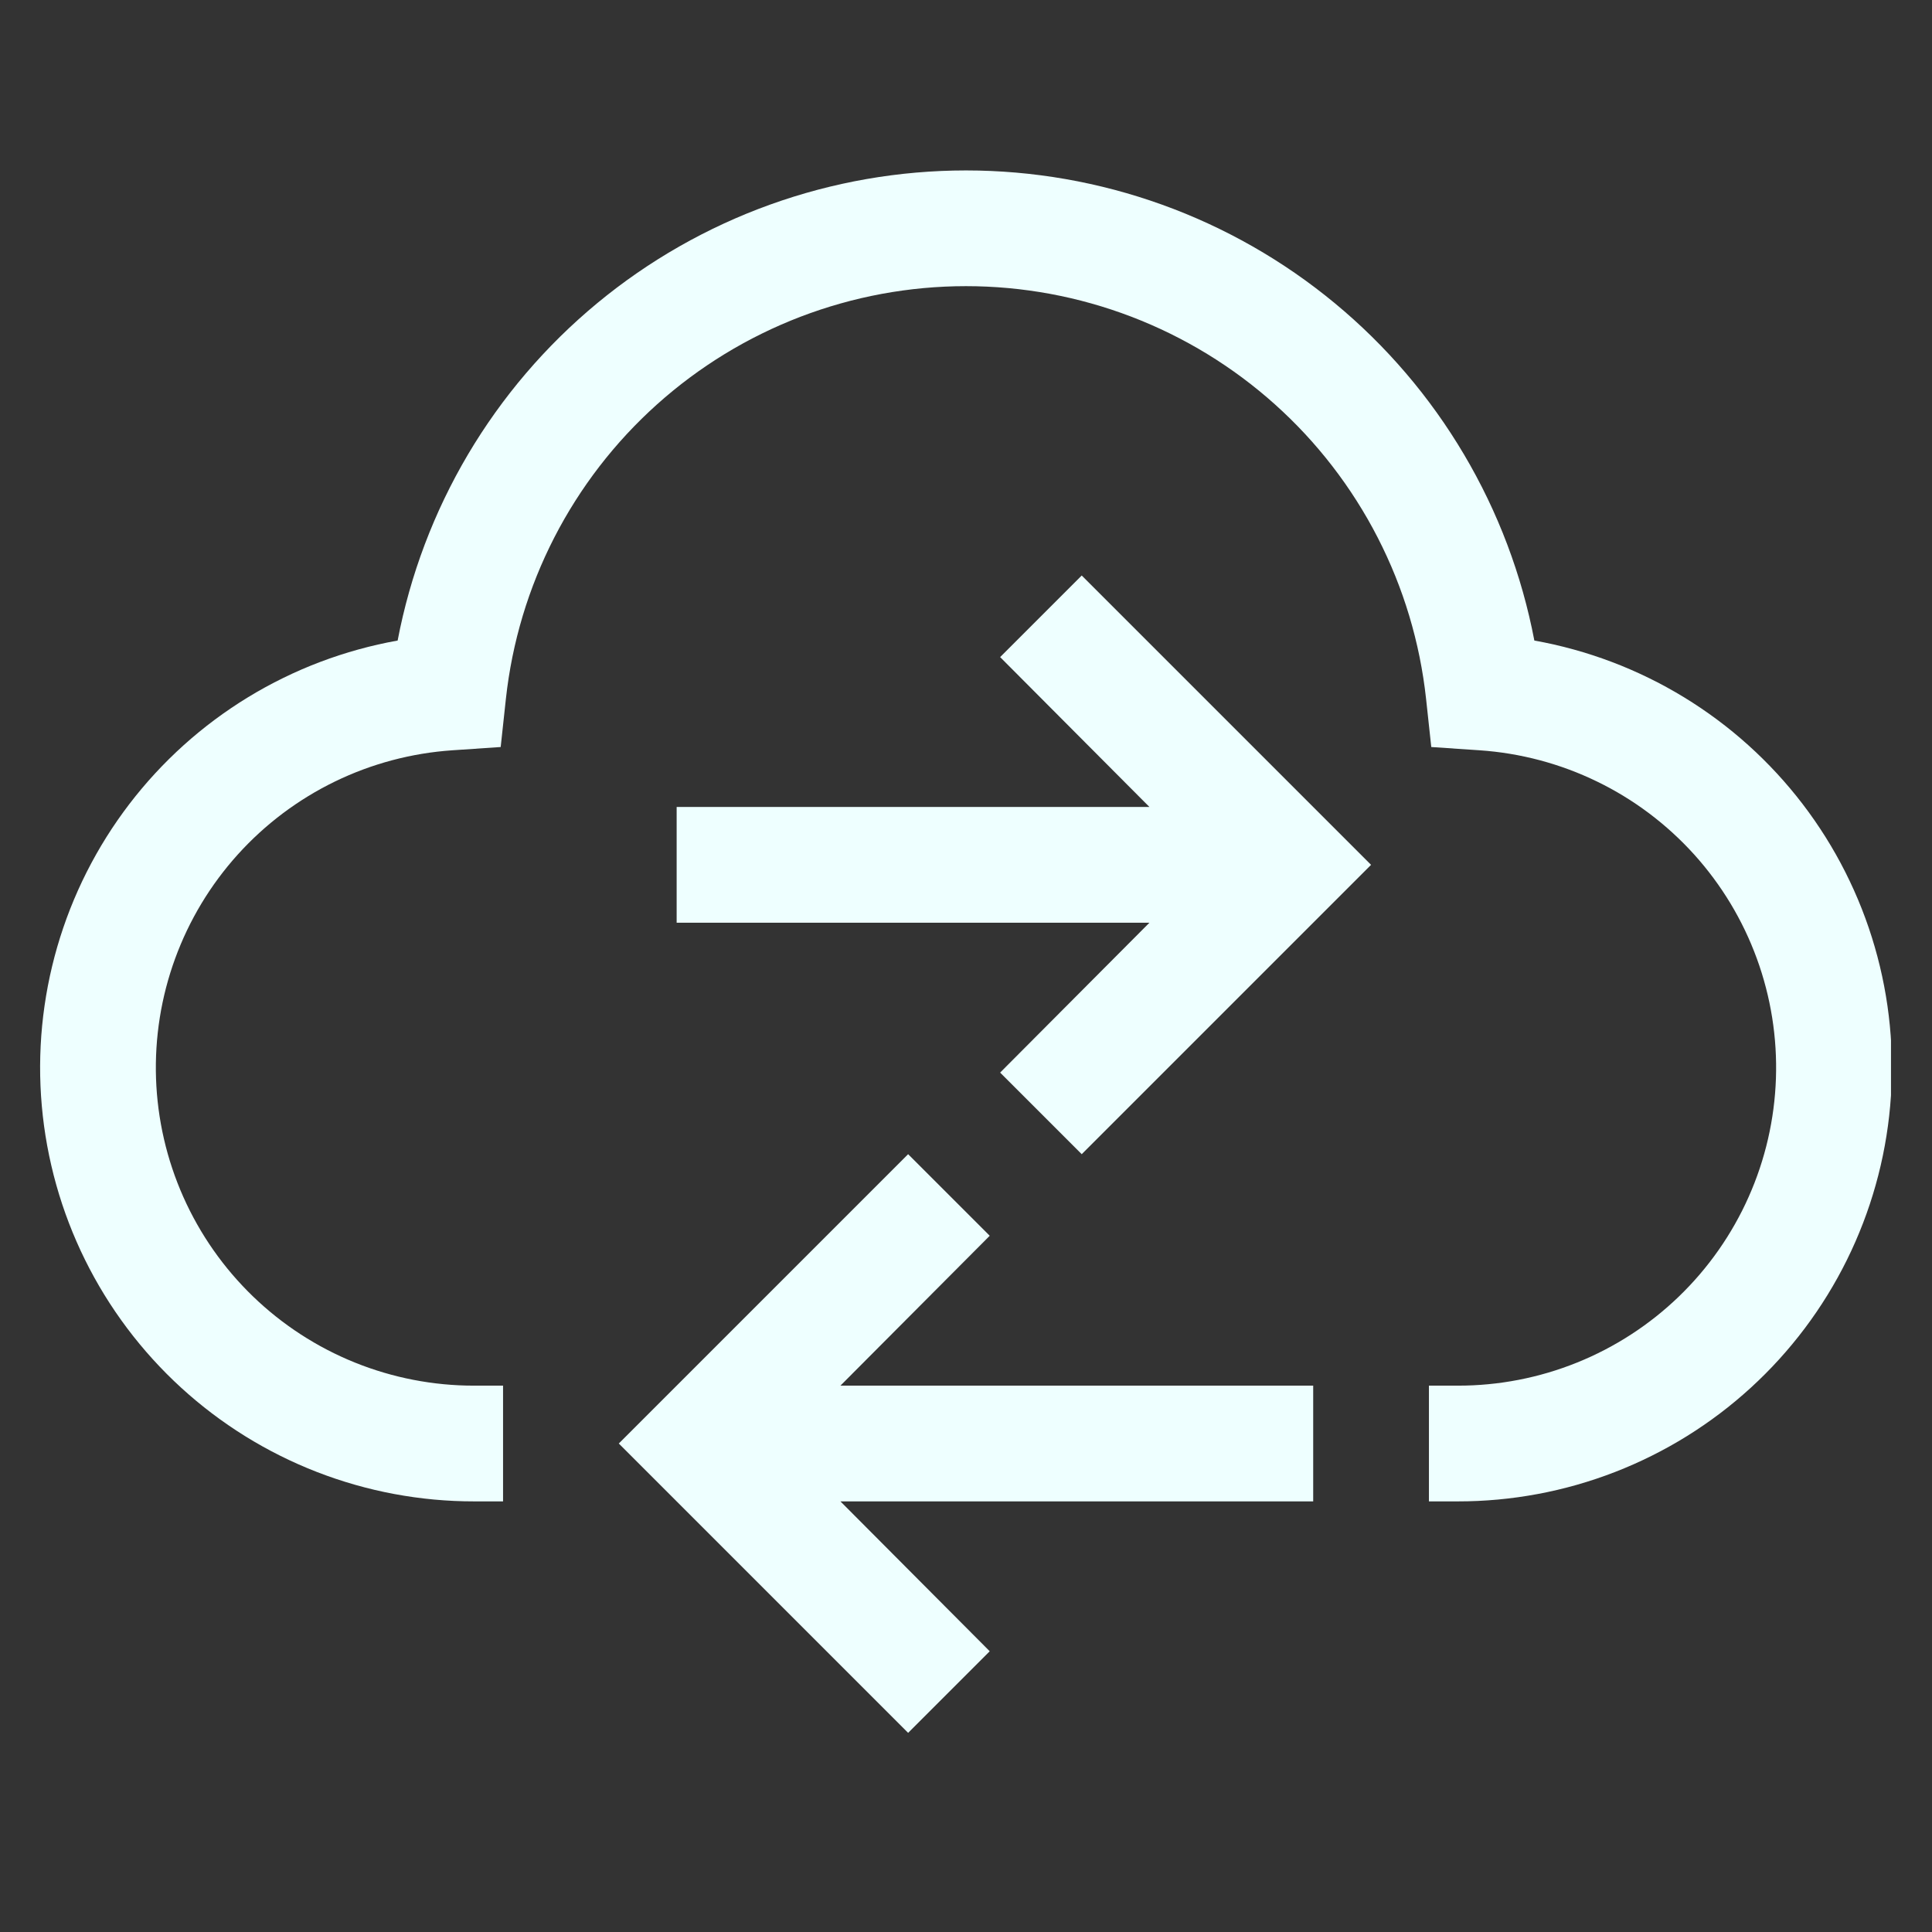 <svg xmlns="http://www.w3.org/2000/svg" xmlns:xlink="http://www.w3.org/1999/xlink" width="1024" zoomAndPan="magnify" viewBox="0 0 768 768" height="1024" preserveAspectRatio="xMidYMid meet" version="1.0"><rect x="0" y="0" width="768" height="768" fill="#333333" stroke="none"/><defs><clipPath id="8a4aa10ed9"><path d="M 15.945 67 L 751.695 67 L 751.695 597 L 15.945 597 Z M 15.945 67 " clip-rule="nonzero"/></clipPath></defs><path fill="#eeffff" d="M 522.016 550.816 L 334.082 550.816 L 393.43 491.238 L 360.992 458.805 L 245.977 573.82 L 360.992 688.836 L 393.43 656.402 L 334.082 596.824 L 522.016 596.824 Z M 522.016 550.816 " fill-opacity="1" fill-rule="nonzero"/><path fill="#eeffff" d="M 268.98 320.785 L 456.918 320.785 L 397.57 261.207 L 430.004 228.773 L 545.02 343.789 L 430.004 458.805 L 397.57 426.371 L 456.918 366.793 L 268.98 366.793 Z M 268.98 320.785 " fill-opacity="1" fill-rule="nonzero"/><g clip-path="url(#8a4aa10ed9)"><path fill="#eeffff" d="M 579.523 596.824 L 568.023 596.824 L 568.023 550.816 L 579.523 550.816 C 581.547 550.82 583.574 550.773 585.594 550.676 C 587.617 550.582 589.637 550.438 591.652 550.242 C 593.668 550.051 595.676 549.809 597.68 549.52 C 599.684 549.23 601.68 548.895 603.668 548.508 C 605.656 548.121 607.633 547.688 609.602 547.207 C 611.566 546.727 613.523 546.203 615.465 545.629 C 617.406 545.055 619.332 544.434 621.242 543.766 C 623.156 543.098 625.051 542.387 626.926 541.629 C 628.805 540.871 630.664 540.066 632.504 539.223 C 634.34 538.375 636.16 537.484 637.953 536.551 C 639.75 535.613 641.523 534.637 643.273 533.617 C 645.023 532.598 646.746 531.539 648.445 530.434 C 650.145 529.332 651.812 528.191 653.457 527.008 C 655.102 525.824 656.715 524.602 658.301 523.344 C 659.883 522.082 661.438 520.785 662.961 519.449 C 664.48 518.117 665.973 516.746 667.43 515.34 C 668.883 513.934 670.305 512.492 671.695 511.016 C 673.082 509.543 674.434 508.035 675.746 506.496 C 677.062 504.957 678.34 503.383 679.578 501.785 C 680.816 500.184 682.02 498.555 683.18 496.895 C 684.34 495.234 685.461 493.551 686.543 491.836 C 687.621 490.125 688.66 488.387 689.656 486.625 C 690.652 484.863 691.605 483.078 692.52 481.27 C 693.43 479.461 694.297 477.633 695.117 475.781 C 695.941 473.934 696.719 472.062 697.453 470.176 C 698.188 468.289 698.875 466.383 699.516 464.465 C 700.156 462.543 700.754 460.609 701.301 458.66 C 701.852 456.711 702.352 454.75 702.809 452.777 C 703.262 450.805 703.668 448.82 704.027 446.828 C 704.387 444.836 704.699 442.836 704.961 440.828 C 705.227 438.82 705.441 436.809 705.605 434.789 C 705.773 432.773 705.891 430.754 705.961 428.73 C 706.031 426.707 706.051 424.68 706.023 422.656 C 705.996 420.633 705.918 418.609 705.793 416.59 C 705.668 414.566 705.496 412.551 705.273 410.539 C 705.051 408.527 704.781 406.52 704.465 404.52 C 704.145 402.52 703.781 400.531 703.367 398.547 C 702.953 396.566 702.492 394.594 701.98 392.637 C 701.473 390.676 700.918 388.73 700.316 386.797 C 699.715 384.863 699.066 382.945 698.371 381.043 C 697.676 379.141 696.938 377.258 696.152 375.391 C 695.367 373.523 694.539 371.676 693.668 369.852 C 692.793 368.023 691.875 366.219 690.914 364.438 C 689.957 362.656 688.953 360.895 687.91 359.16 C 686.863 357.426 685.777 355.719 684.652 354.035 C 683.523 352.355 682.359 350.699 681.152 349.074 C 679.945 347.449 678.703 345.852 677.418 344.285 C 676.137 342.719 674.816 341.184 673.461 339.68 C 672.102 338.176 670.711 336.707 669.285 335.273 C 667.855 333.836 666.395 332.434 664.902 331.07 C 663.406 329.703 661.879 328.375 660.32 327.082 C 658.762 325.789 657.176 324.535 655.555 323.316 C 653.938 322.102 652.289 320.926 650.617 319.785 C 648.941 318.648 647.238 317.555 645.512 316.5 C 643.781 315.441 642.031 314.43 640.254 313.457 C 638.477 312.488 636.68 311.559 634.855 310.676 C 633.035 309.789 631.195 308.949 629.332 308.152 C 627.473 307.355 625.594 306.605 623.695 305.898 C 621.797 305.191 619.883 304.531 617.953 303.918 C 616.023 303.305 614.082 302.738 612.125 302.215 C 610.168 301.695 608.199 301.223 606.223 300.797 C 604.242 300.371 602.254 299.992 600.258 299.66 C 598.258 299.328 596.254 299.047 594.242 298.812 C 592.23 298.578 590.215 298.391 588.195 298.254 L 568.953 296.953 L 566.883 277.77 C 566.578 274.98 566.211 272.203 565.781 269.434 C 565.352 266.668 564.855 263.91 564.301 261.16 C 563.742 258.414 563.125 255.684 562.441 252.965 C 561.758 250.246 561.016 247.543 560.211 244.859 C 559.406 242.176 558.539 239.512 557.613 236.867 C 556.684 234.223 555.699 231.602 554.652 229 C 553.605 226.402 552.5 223.828 551.332 221.277 C 550.168 218.727 548.945 216.207 547.668 213.715 C 546.387 211.219 545.051 208.758 543.66 206.324 C 542.266 203.895 540.82 201.496 539.316 199.129 C 537.816 196.762 536.262 194.434 534.652 192.137 C 533.043 189.844 531.383 187.586 529.672 185.367 C 527.961 183.148 526.199 180.969 524.387 178.828 C 522.578 176.691 520.719 174.594 518.812 172.539 C 516.906 170.488 514.953 168.477 512.953 166.512 C 510.953 164.551 508.91 162.633 506.824 160.762 C 504.738 158.891 502.609 157.066 500.441 155.293 C 498.27 153.52 496.062 151.797 493.812 150.121 C 491.566 148.449 489.281 146.828 486.957 145.262 C 484.637 143.691 482.277 142.176 479.887 140.715 C 477.496 139.258 475.07 137.852 472.613 136.5 C 470.16 135.152 467.672 133.859 465.16 132.621 C 462.645 131.387 460.102 130.207 457.531 129.086 C 454.965 127.965 452.371 126.906 449.754 125.902 C 447.137 124.902 444.496 123.961 441.836 123.078 C 439.176 122.199 436.496 121.379 433.801 120.621 C 431.102 119.859 428.387 119.164 425.656 118.527 C 422.93 117.895 420.188 117.324 417.43 116.812 C 414.676 116.305 411.906 115.859 409.133 115.477 C 406.355 115.09 403.57 114.773 400.781 114.516 C 397.992 114.262 395.195 114.07 392.395 113.941 C 389.598 113.812 386.797 113.75 383.992 113.75 C 381.191 113.75 378.391 113.812 375.59 113.941 C 372.789 114.07 369.996 114.262 367.203 114.516 C 364.414 114.773 361.629 115.09 358.852 115.477 C 356.078 115.859 353.312 116.305 350.555 116.812 C 347.801 117.324 345.059 117.895 342.328 118.527 C 339.598 119.164 336.883 119.859 334.188 120.621 C 331.488 121.379 328.809 122.199 326.148 123.078 C 323.488 123.961 320.848 124.902 318.23 125.902 C 315.613 126.906 313.02 127.965 310.453 129.086 C 307.883 130.207 305.34 131.387 302.828 132.621 C 300.312 133.859 297.824 135.152 295.371 136.5 C 292.914 137.852 290.492 139.258 288.098 140.715 C 285.707 142.176 283.352 143.691 281.027 145.262 C 278.703 146.828 276.418 148.449 274.172 150.121 C 271.922 151.797 269.715 153.52 267.543 155.293 C 265.375 157.066 263.246 158.891 261.16 160.762 C 259.074 162.633 257.031 164.551 255.031 166.512 C 253.035 168.477 251.082 170.488 249.172 172.539 C 247.266 174.594 245.406 176.691 243.598 178.828 C 241.785 180.969 240.023 183.148 238.312 185.367 C 236.602 187.586 234.941 189.844 233.332 192.137 C 231.723 194.434 230.168 196.762 228.668 199.129 C 227.164 201.496 225.719 203.895 224.324 206.324 C 222.934 208.758 221.598 211.219 220.316 213.715 C 219.039 216.207 217.816 218.727 216.652 221.277 C 215.488 223.828 214.379 226.402 213.332 229 C 212.285 231.602 211.301 234.223 210.371 236.867 C 209.445 239.512 208.578 242.176 207.773 244.859 C 206.969 247.543 206.227 250.246 205.543 252.965 C 204.863 255.684 204.242 258.414 203.684 261.16 C 203.129 263.91 202.633 266.668 202.203 269.434 C 201.773 272.203 201.406 274.98 201.102 277.77 L 199.031 296.953 L 179.789 298.254 C 177.77 298.391 175.754 298.578 173.742 298.812 C 171.73 299.047 169.727 299.328 167.73 299.66 C 165.73 299.992 163.742 300.371 161.762 300.797 C 159.785 301.223 157.816 301.695 155.859 302.215 C 153.902 302.738 151.961 303.305 150.031 303.918 C 148.102 304.531 146.188 305.191 144.289 305.898 C 142.391 306.605 140.512 307.355 138.652 308.152 C 136.789 308.949 134.949 309.789 133.125 310.676 C 131.305 311.559 129.508 312.488 127.73 313.457 C 125.953 314.43 124.199 315.441 122.473 316.5 C 120.746 317.555 119.043 318.652 117.367 319.789 C 115.691 320.926 114.047 322.102 112.426 323.316 C 110.809 324.535 109.219 325.789 107.66 327.082 C 106.102 328.375 104.578 329.703 103.082 331.07 C 101.586 332.438 100.125 333.836 98.699 335.273 C 97.273 336.711 95.879 338.18 94.523 339.684 C 93.168 341.184 91.848 342.719 90.566 344.285 C 89.281 345.852 88.039 347.449 86.832 349.074 C 85.625 350.703 84.457 352.355 83.332 354.039 C 82.203 355.723 81.121 357.43 80.074 359.164 C 79.031 360.898 78.027 362.656 77.066 364.441 C 76.109 366.223 75.191 368.027 74.316 369.855 C 73.445 371.68 72.613 373.527 71.832 375.395 C 71.047 377.262 70.305 379.145 69.613 381.047 C 68.918 382.949 68.27 384.867 67.668 386.801 C 67.066 388.734 66.512 390.68 66 392.641 C 65.492 394.598 65.031 396.57 64.617 398.551 C 64.203 400.535 63.84 402.523 63.52 404.523 C 63.203 406.523 62.934 408.531 62.711 410.543 C 62.488 412.555 62.316 414.57 62.191 416.594 C 62.066 418.613 61.988 420.637 61.961 422.66 C 61.934 424.688 61.953 426.711 62.023 428.734 C 62.094 430.758 62.211 432.777 62.379 434.797 C 62.547 436.812 62.762 438.828 63.023 440.832 C 63.285 442.84 63.598 444.84 63.957 446.836 C 64.316 448.828 64.723 450.809 65.18 452.781 C 65.633 454.754 66.137 456.715 66.684 458.664 C 67.234 460.613 67.828 462.551 68.473 464.469 C 69.113 466.391 69.801 468.293 70.535 470.18 C 71.266 472.07 72.047 473.938 72.867 475.785 C 73.691 477.637 74.559 479.465 75.469 481.273 C 76.379 483.082 77.336 484.867 78.332 486.629 C 79.328 488.395 80.367 490.129 81.445 491.844 C 82.527 493.555 83.648 495.242 84.809 496.898 C 85.969 498.559 87.172 500.188 88.41 501.789 C 89.648 503.391 90.926 504.961 92.242 506.5 C 93.559 508.039 94.91 509.547 96.297 511.02 C 97.684 512.496 99.105 513.938 100.562 515.344 C 102.02 516.75 103.508 518.121 105.031 519.453 C 106.555 520.789 108.105 522.086 109.691 523.348 C 111.277 524.609 112.891 525.828 114.535 527.012 C 116.176 528.195 117.848 529.336 119.547 530.438 C 121.246 531.543 122.969 532.602 124.719 533.621 C 126.469 534.641 128.242 535.617 130.035 536.551 C 131.832 537.488 133.652 538.379 135.488 539.223 C 137.328 540.07 139.188 540.875 141.066 541.633 C 142.941 542.391 144.836 543.102 146.75 543.77 C 148.66 544.434 150.59 545.055 152.531 545.629 C 154.473 546.203 156.426 546.73 158.395 547.211 C 160.359 547.691 162.336 548.125 164.324 548.508 C 166.312 548.895 168.309 549.23 170.312 549.52 C 172.316 549.809 174.328 550.051 176.344 550.242 C 178.359 550.438 180.375 550.582 182.398 550.676 C 184.422 550.773 186.445 550.82 188.469 550.816 L 199.973 550.816 L 199.973 596.824 L 188.469 596.824 C 185.805 596.824 183.145 596.766 180.484 596.645 C 177.82 596.52 175.164 596.336 172.512 596.094 C 169.859 595.848 167.215 595.539 164.578 595.172 C 161.938 594.805 159.312 594.375 156.691 593.887 C 154.074 593.398 151.469 592.848 148.875 592.238 C 146.281 591.625 143.707 590.957 141.145 590.227 C 138.582 589.496 136.039 588.707 133.512 587.859 C 130.988 587.012 128.484 586.109 126 585.145 C 123.516 584.18 121.059 583.16 118.621 582.082 C 116.184 581.004 113.773 579.871 111.391 578.68 C 109.008 577.492 106.652 576.246 104.328 574.949 C 102.004 573.652 99.707 572.301 97.445 570.895 C 95.18 569.488 92.953 568.035 90.758 566.523 C 88.559 565.016 86.402 563.461 84.277 561.852 C 82.152 560.242 80.07 558.586 78.023 556.883 C 75.977 555.176 73.969 553.426 72.004 551.629 C 70.039 549.828 68.113 547.988 66.234 546.102 C 64.355 544.215 62.52 542.285 60.73 540.312 C 58.938 538.34 57.195 536.328 55.496 534.273 C 53.797 532.223 52.148 530.133 50.551 528.004 C 48.949 525.875 47.398 523.707 45.898 521.508 C 44.398 519.305 42.949 517.07 41.551 514.805 C 40.156 512.535 38.812 510.234 37.523 507.906 C 36.23 505.574 34.996 503.215 33.816 500.828 C 32.633 498.441 31.508 496.027 30.441 493.586 C 29.371 491.148 28.359 488.684 27.406 486.195 C 26.449 483.711 25.555 481.203 24.715 478.676 C 23.875 476.145 23.098 473.602 22.375 471.035 C 21.656 468.473 20.992 465.891 20.395 463.297 C 19.793 460.703 19.25 458.094 18.77 455.473 C 18.289 452.855 17.871 450.223 17.512 447.586 C 17.156 444.945 16.855 442.297 16.621 439.645 C 16.387 436.992 16.211 434.336 16.098 431.672 C 15.988 429.012 15.934 426.348 15.945 423.688 C 15.957 421.023 16.031 418.359 16.164 415.699 C 16.297 413.039 16.492 410.383 16.75 407.73 C 17.008 405.082 17.328 402.438 17.707 399.801 C 18.086 397.164 18.527 394.539 19.027 391.922 C 19.527 389.305 20.09 386.703 20.715 384.113 C 21.336 381.523 22.016 378.949 22.758 376.391 C 23.5 373.832 24.301 371.293 25.16 368.77 C 26.02 366.25 26.934 363.75 27.91 361.27 C 28.887 358.789 29.918 356.336 31.004 353.906 C 32.094 351.473 33.238 349.07 34.438 346.691 C 35.641 344.312 36.895 341.965 38.203 339.645 C 39.512 337.324 40.875 335.035 42.289 332.777 C 43.703 330.523 45.168 328.301 46.688 326.109 C 48.207 323.922 49.773 321.77 51.391 319.652 C 53.008 317.535 54.676 315.461 56.391 313.422 C 58.105 311.383 59.863 309.383 61.672 307.426 C 63.477 305.469 65.328 303.555 67.223 301.684 C 69.117 299.809 71.059 297.984 73.035 296.203 C 75.016 294.422 77.035 292.684 79.098 290.996 C 81.156 289.309 83.258 287.668 85.395 286.078 C 87.527 284.488 89.703 282.945 91.91 281.457 C 94.117 279.965 96.359 278.527 98.633 277.141 C 100.906 275.754 103.211 274.422 105.547 273.141 C 107.887 271.863 110.25 270.637 112.645 269.469 C 115.035 268.297 117.453 267.184 119.898 266.125 C 122.344 265.066 124.812 264.066 127.301 263.125 C 129.793 262.18 132.305 261.293 134.836 260.469 C 137.367 259.641 139.918 258.871 142.488 258.164 C 145.055 257.453 147.637 256.805 150.234 256.215 C 152.832 255.625 155.441 255.098 158.066 254.629 C 158.688 251.375 159.375 248.137 160.137 244.914 C 160.898 241.691 161.73 238.484 162.629 235.297 C 163.527 232.109 164.496 228.941 165.531 225.797 C 166.57 222.652 167.672 219.527 168.844 216.43 C 170.016 213.332 171.254 210.262 172.555 207.219 C 173.859 204.172 175.23 201.156 176.664 198.172 C 178.098 195.188 179.594 192.234 181.156 189.312 C 182.719 186.391 184.344 183.504 186.027 180.656 C 187.715 177.805 189.461 174.992 191.27 172.215 C 193.078 169.441 194.945 166.707 196.871 164.012 C 198.797 161.316 200.781 158.664 202.82 156.055 C 204.859 153.449 206.957 150.883 209.109 148.367 C 211.258 145.848 213.465 143.375 215.723 140.953 C 217.98 138.531 220.289 136.156 222.648 133.832 C 225.012 131.512 227.418 129.238 229.879 127.02 C 232.336 124.801 234.844 122.637 237.395 120.523 C 239.945 118.414 242.543 116.359 245.184 114.359 C 247.824 112.359 250.508 110.418 253.234 108.535 C 255.957 106.652 258.723 104.832 261.527 103.066 C 264.328 101.305 267.168 99.602 270.047 97.961 C 272.922 96.32 275.836 94.742 278.781 93.227 C 281.727 91.711 284.703 90.262 287.711 88.875 C 290.719 87.488 293.754 86.168 296.82 84.91 C 299.883 83.656 302.977 82.469 306.09 81.348 C 309.207 80.223 312.348 79.172 315.508 78.184 C 318.672 77.199 321.852 76.281 325.055 75.43 C 328.254 74.582 331.473 73.805 334.707 73.094 C 337.945 72.383 341.191 71.746 344.457 71.176 C 347.719 70.605 350.992 70.105 354.277 69.68 C 357.559 69.25 360.852 68.895 364.152 68.609 C 367.453 68.324 370.758 68.109 374.066 67.965 C 377.375 67.82 380.684 67.75 383.996 67.75 C 387.309 67.75 390.621 67.82 393.93 67.965 C 397.238 68.109 400.543 68.324 403.844 68.609 C 407.141 68.895 410.434 69.25 413.719 69.68 C 417.004 70.105 420.277 70.605 423.539 71.176 C 426.801 71.746 430.051 72.383 433.285 73.094 C 436.52 73.805 439.738 74.582 442.941 75.43 C 446.141 76.281 449.324 77.199 452.484 78.184 C 455.648 79.172 458.785 80.223 461.902 81.348 C 465.02 82.469 468.109 83.656 471.176 84.91 C 474.238 86.168 477.277 87.488 480.285 88.875 C 483.293 90.262 486.27 91.711 489.215 93.227 C 492.16 94.742 495.07 96.32 497.949 97.961 C 500.824 99.602 503.664 101.305 506.469 103.066 C 509.273 104.832 512.035 106.652 514.762 108.535 C 517.484 110.418 520.168 112.359 522.809 114.359 C 525.449 116.359 528.047 118.414 530.598 120.523 C 533.152 122.637 535.656 124.801 538.117 127.02 C 540.574 129.238 542.984 131.512 545.344 133.832 C 547.707 136.156 550.016 138.531 552.273 140.953 C 554.531 143.375 556.734 145.848 558.887 148.367 C 561.039 150.883 563.133 153.449 565.176 156.055 C 567.215 158.664 569.199 161.316 571.125 164.012 C 573.051 166.707 574.918 169.441 576.723 172.215 C 578.531 174.992 580.281 177.805 581.965 180.656 C 583.652 183.504 585.277 186.391 586.836 189.312 C 588.398 192.234 589.898 195.188 591.332 198.172 C 592.766 201.156 594.133 204.172 595.438 207.219 C 596.742 210.262 597.98 213.332 599.152 216.43 C 600.32 219.527 601.426 222.652 602.461 225.797 C 603.5 228.941 604.465 232.109 605.367 235.297 C 606.266 238.484 607.094 241.691 607.855 244.914 C 608.617 248.137 609.309 251.375 609.93 254.629 C 612.551 255.098 615.16 255.625 617.758 256.215 C 620.355 256.805 622.941 257.453 625.508 258.164 C 628.074 258.871 630.625 259.641 633.156 260.469 C 635.688 261.293 638.199 262.18 640.691 263.125 C 643.184 264.066 645.652 265.066 648.094 266.125 C 650.539 267.184 652.957 268.297 655.352 269.469 C 657.746 270.637 660.109 271.863 662.445 273.141 C 664.781 274.422 667.086 275.754 669.363 277.141 C 671.637 278.527 673.879 279.965 676.086 281.457 C 678.293 282.945 680.465 284.488 682.602 286.078 C 684.738 287.668 686.836 289.309 688.898 290.996 C 690.957 292.684 692.977 294.422 694.957 296.203 C 696.938 297.984 698.875 299.809 700.77 301.684 C 702.664 303.555 704.516 305.469 706.324 307.426 C 708.129 309.383 709.891 311.383 711.605 313.422 C 713.32 315.461 714.984 317.535 716.602 319.652 C 718.219 321.77 719.789 323.922 721.305 326.109 C 722.824 328.301 724.289 330.523 725.707 332.777 C 727.121 335.035 728.484 337.324 729.793 339.645 C 731.102 341.965 732.355 344.312 733.555 346.691 C 734.754 349.07 735.898 351.473 736.988 353.906 C 738.078 356.336 739.109 358.789 740.086 361.27 C 741.059 363.75 741.977 366.25 742.836 368.77 C 743.695 371.293 744.496 373.832 745.234 376.391 C 745.977 378.949 746.66 381.523 747.281 384.113 C 747.902 386.703 748.465 389.305 748.965 391.922 C 749.469 394.539 749.91 397.164 750.289 399.801 C 750.668 402.438 750.984 405.082 751.242 407.73 C 751.5 410.383 751.695 413.039 751.832 415.699 C 751.965 418.359 752.035 421.023 752.047 423.688 C 752.059 426.348 752.008 429.012 751.895 431.672 C 751.781 434.336 751.609 436.992 751.371 439.645 C 751.137 442.297 750.84 444.945 750.48 447.586 C 750.121 450.223 749.703 452.855 749.223 455.473 C 748.742 458.094 748.203 460.703 747.602 463.297 C 747 465.891 746.34 468.473 745.617 471.035 C 744.898 473.602 744.117 476.145 743.281 478.676 C 742.441 481.203 741.543 483.711 740.59 486.195 C 739.633 488.684 738.621 491.148 737.555 493.586 C 736.484 496.027 735.359 498.441 734.18 500.828 C 733 503.215 731.762 505.574 730.473 507.906 C 729.184 510.234 727.84 512.535 726.441 514.805 C 725.047 517.07 723.598 519.305 722.098 521.508 C 720.598 523.707 719.047 525.875 717.445 528.004 C 715.844 530.133 714.195 532.223 712.496 534.273 C 710.801 536.328 709.055 538.34 707.266 540.312 C 705.477 542.285 703.641 544.215 701.758 546.102 C 699.879 547.988 697.957 549.828 695.992 551.629 C 694.023 553.426 692.02 555.176 689.973 556.883 C 687.926 558.586 685.84 560.242 683.719 561.852 C 681.594 563.461 679.434 565.016 677.238 566.523 C 675.043 568.035 672.812 569.488 670.551 570.895 C 668.285 572.301 665.992 573.652 663.668 574.949 C 661.34 576.246 658.984 577.492 656.602 578.68 C 654.219 579.871 651.809 581.004 649.371 582.082 C 646.938 583.16 644.477 584.18 641.992 585.145 C 639.512 586.109 637.008 587.012 634.48 587.859 C 631.957 588.707 629.414 589.496 626.852 590.227 C 624.289 590.957 621.711 591.625 619.117 592.238 C 616.527 592.848 613.922 593.398 611.301 593.887 C 608.684 594.375 606.055 594.805 603.418 595.172 C 600.777 595.539 598.133 595.848 595.48 596.094 C 592.828 596.336 590.172 596.52 587.512 596.645 C 584.852 596.766 582.188 596.824 579.523 596.824 Z M 579.523 596.824 " fill-opacity="1" fill-rule="nonzero"/></g></svg>